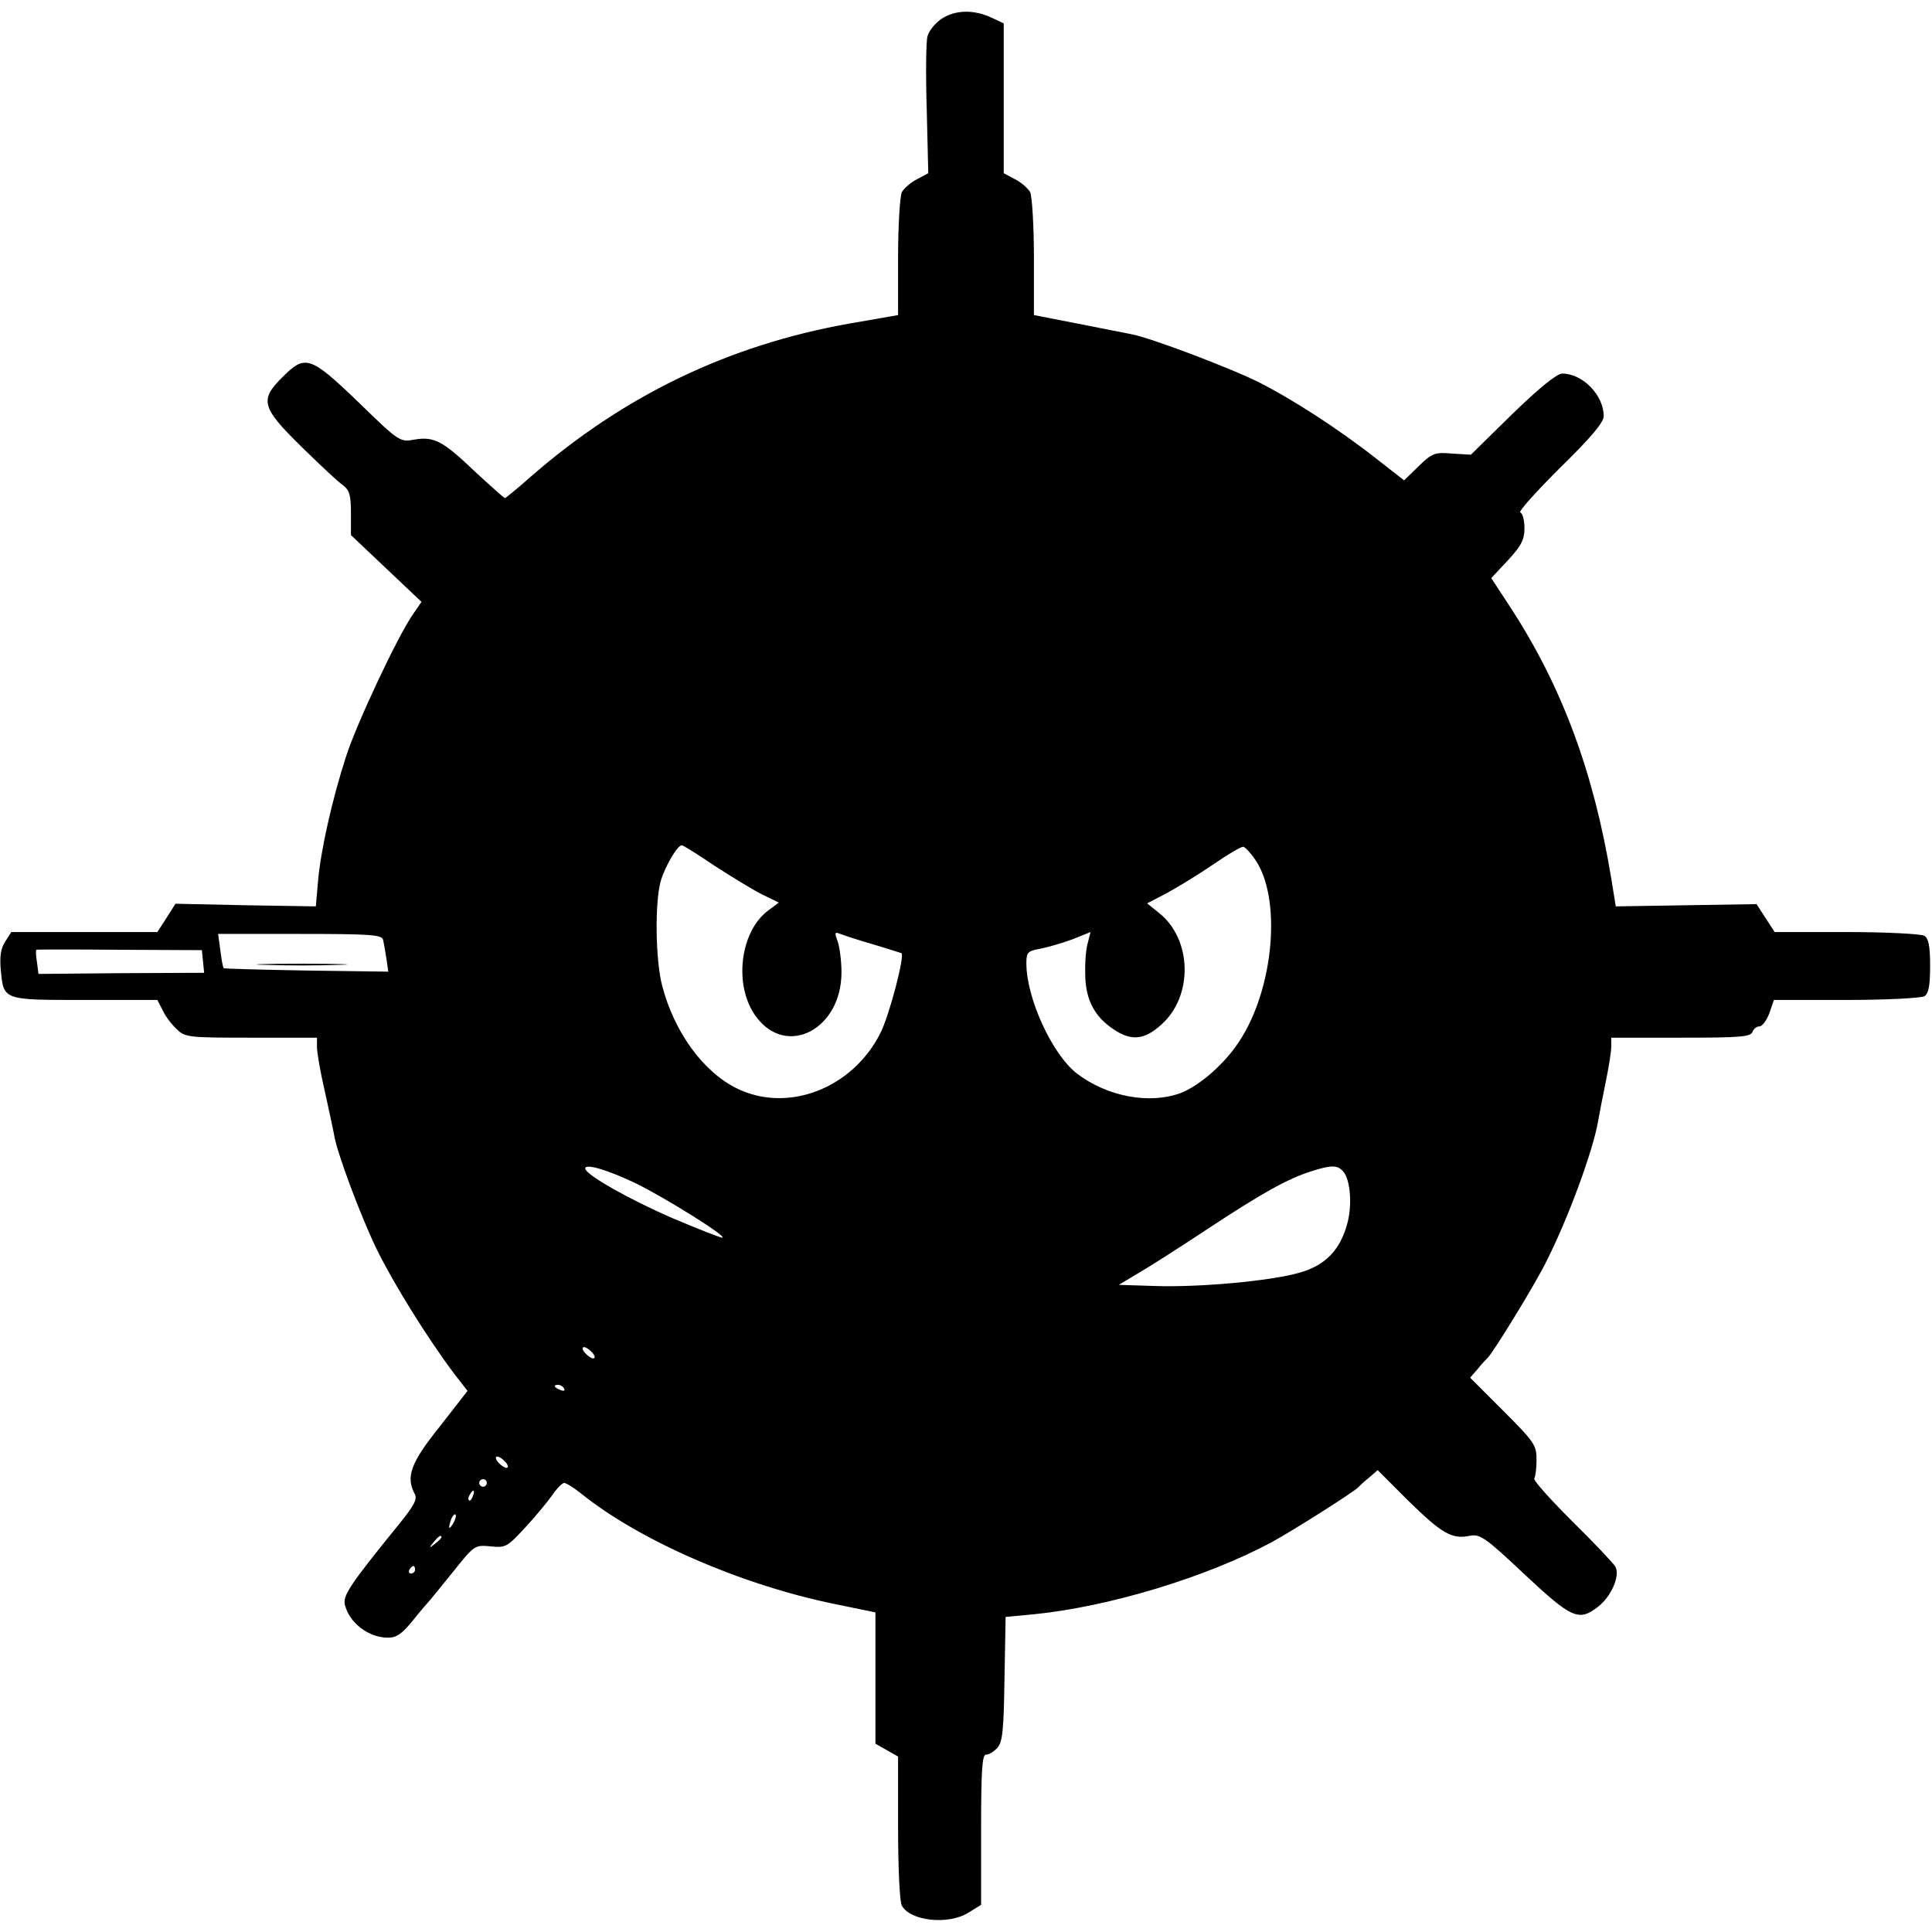 <?xml version="1.0" standalone="no"?>
<!DOCTYPE svg PUBLIC "-//W3C//DTD SVG 20010904//EN"
 "http://www.w3.org/TR/2001/REC-SVG-20010904/DTD/svg10.dtd">
<svg version="1.0" xmlns="http://www.w3.org/2000/svg"
 width="512pt" height="512pt" viewBox="0 0 512 512"
 preserveAspectRatio="xMidYMid meet">

<g transform="translate(0,512) scale(0.1,-0.1)"
fill="#000000" stroke="none">
<path d="M2495 5070 c-16 -11 -33 -31 -37 -46 -4 -14 -5 -102 -2 -195 l4 -168
-30 -16 c-16 -8 -34 -24 -40 -34 -5 -11 -10 -87 -10 -173 l0 -153 -132 -23
c-318 -57 -594 -190 -840 -404 -36 -32 -68 -58 -70 -58 -2 0 -38 32 -79 70
-85 81 -108 94 -161 85 -38 -7 -40 -6 -148 99 -128 123 -141 127 -201 67 -62
-61 -56 -81 50 -185 49 -48 98 -94 110 -102 17 -13 21 -25 21 -74 l0 -58 94
-89 93 -88 -24 -35 c-40 -58 -149 -290 -176 -375 -37 -114 -67 -249 -74 -328
l-6 -69 -186 3 -186 4 -24 -38 -24 -37 -193 0 -194 0 -16 -25 c-12 -18 -15
-39 -12 -75 8 -81 4 -80 223 -80 l192 0 14 -27 c7 -16 24 -38 37 -50 22 -22
30 -23 198 -23 l174 0 0 -25 c0 -14 9 -67 21 -118 11 -50 22 -101 24 -112 6
-45 70 -216 113 -305 45 -92 136 -238 206 -331 l35 -45 -74 -95 c-77 -96 -90
-133 -66 -178 8 -14 -2 -32 -47 -87 -125 -154 -144 -183 -138 -207 12 -48 63
-87 114 -87 23 0 38 10 68 48 21 26 41 49 44 52 3 3 30 37 61 75 56 70 57 71
99 67 40 -4 44 -2 91 49 28 30 60 69 72 86 12 18 27 33 32 33 6 0 26 -13 45
-28 154 -124 423 -242 673 -293 l107 -22 0 -174 0 -174 30 -17 30 -17 0 -188
c0 -104 4 -197 10 -207 22 -41 123 -52 176 -19 l34 21 0 199 c0 160 3 199 13
199 8 0 21 8 30 18 14 15 17 47 19 183 l3 164 75 7 c200 20 459 99 630 191 57
31 221 135 230 146 3 3 15 15 28 25 l23 20 82 -82 c88 -86 115 -102 162 -92
27 5 40 -3 145 -102 125 -117 144 -126 195 -86 35 27 59 82 46 106 -5 9 -57
64 -115 121 -58 58 -103 108 -100 113 3 4 6 27 6 49 0 39 -5 47 -88 130 l-88
88 20 23 c10 13 22 25 25 28 13 10 127 196 156 255 58 114 124 293 138 373 3
18 12 64 20 103 8 39 15 81 15 95 l0 24 184 0 c154 0 185 2 190 15 3 8 11 15
19 15 7 0 19 16 26 35 l12 35 192 0 c106 0 199 5 207 10 11 7 15 28 15 80 0
52 -4 73 -15 80 -8 5 -101 10 -206 10 l-191 0 -24 37 -24 37 -186 -3 -187 -3
-12 74 c-46 280 -130 507 -265 715 l-53 81 44 47 c36 39 44 55 44 86 0 20 -5
39 -11 41 -6 2 42 55 105 118 83 81 116 121 116 137 0 56 -56 113 -110 113
-14 0 -62 -39 -132 -107 l-110 -108 -50 3 c-46 4 -53 1 -89 -34 l-38 -37 -73
57 c-99 78 -224 159 -316 205 -75 37 -281 115 -332 125 -14 3 -78 15 -142 28
l-118 23 0 153 c0 86 -5 162 -10 173 -6 10 -24 26 -40 34 l-30 16 0 198 0 199
-34 16 c-46 21 -95 20 -131 -4z m-602 -2244 c45 -29 102 -64 126 -76 l45 -22
-27 -20 c-77 -56 -94 -203 -32 -284 81 -107 225 -31 225 119 0 31 -5 68 -10
82 -9 24 -8 26 7 20 10 -4 50 -17 88 -28 39 -12 72 -22 74 -23 9 -7 -32 -165
-56 -212 -74 -147 -246 -213 -381 -146 -89 44 -165 149 -197 271 -18 67 -20
221 -4 278 11 38 44 95 56 95 3 0 42 -24 86 -54z m1434 15 c70 -103 49 -342
-43 -481 -39 -60 -106 -118 -156 -137 -83 -30 -194 -9 -274 52 -65 50 -134
199 -134 292 0 29 3 33 38 39 20 4 58 15 85 25 l47 19 -7 -28 c-5 -15 -8 -52
-7 -83 0 -66 24 -113 74 -146 48 -33 83 -29 128 12 85 76 81 227 -7 296 l-31
25 52 27 c29 16 85 50 123 76 39 27 75 48 80 47 6 -2 20 -17 32 -35z m-2312
-211 c2 -8 6 -31 9 -50 l5 -35 -217 3 c-119 2 -218 5 -219 6 -2 1 -6 22 -9 47
l-6 44 216 0 c184 0 217 -2 221 -15z m-477 -58 l3 -30 -219 -1 -220 -2 -4 31
c-3 16 -3 31 -2 33 1 1 101 1 221 0 l218 -1 3 -30z m1147 -588 c76 -37 246
-143 229 -144 -5 0 -64 23 -130 51 -116 50 -232 116 -233 132 -1 15 61 -4 134
-39z m1875 31 c19 -22 24 -91 10 -139 -19 -70 -59 -110 -127 -129 -77 -22
-266 -39 -383 -35 l-95 3 50 30 c28 16 111 69 185 118 144 95 212 133 275 153
53 17 70 17 85 -1z m-1990 -480 c7 -8 8 -15 2 -15 -5 0 -15 7 -22 15 -7 8 -8
15 -2 15 5 0 15 -7 22 -15z m-75 -95 c3 -6 -1 -7 -9 -4 -18 7 -21 14 -7 14 6
0 13 -4 16 -10z m-155 -195 c7 -8 8 -15 2 -15 -5 0 -15 7 -22 15 -7 8 -8 15
-2 15 5 0 15 -7 22 -15z m-50 -55 c0 -5 -4 -10 -10 -10 -5 0 -10 5 -10 10 0 6
5 10 10 10 6 0 10 -4 10 -10z m-37 -35 c-3 -9 -8 -14 -10 -11 -3 3 -2 9 2 15
9 16 15 13 8 -4z m-52 -72 c-12 -20 -14 -14 -5 12 4 9 9 14 11 11 3 -2 0 -13
-6 -23z m-31 -37 c0 -2 -8 -10 -17 -17 -16 -13 -17 -12 -4 4 13 16 21 21 21
13z m-70 -86 c0 -5 -5 -10 -11 -10 -5 0 -7 5 -4 10 3 6 8 10 11 10 2 0 4 -4 4
-10z"/>
<path d="M703 2563 c53 -2 141 -2 195 0 53 1 9 3 -98 3 -107 0 -151 -2 -97 -3z"/>
</g>
</svg>
